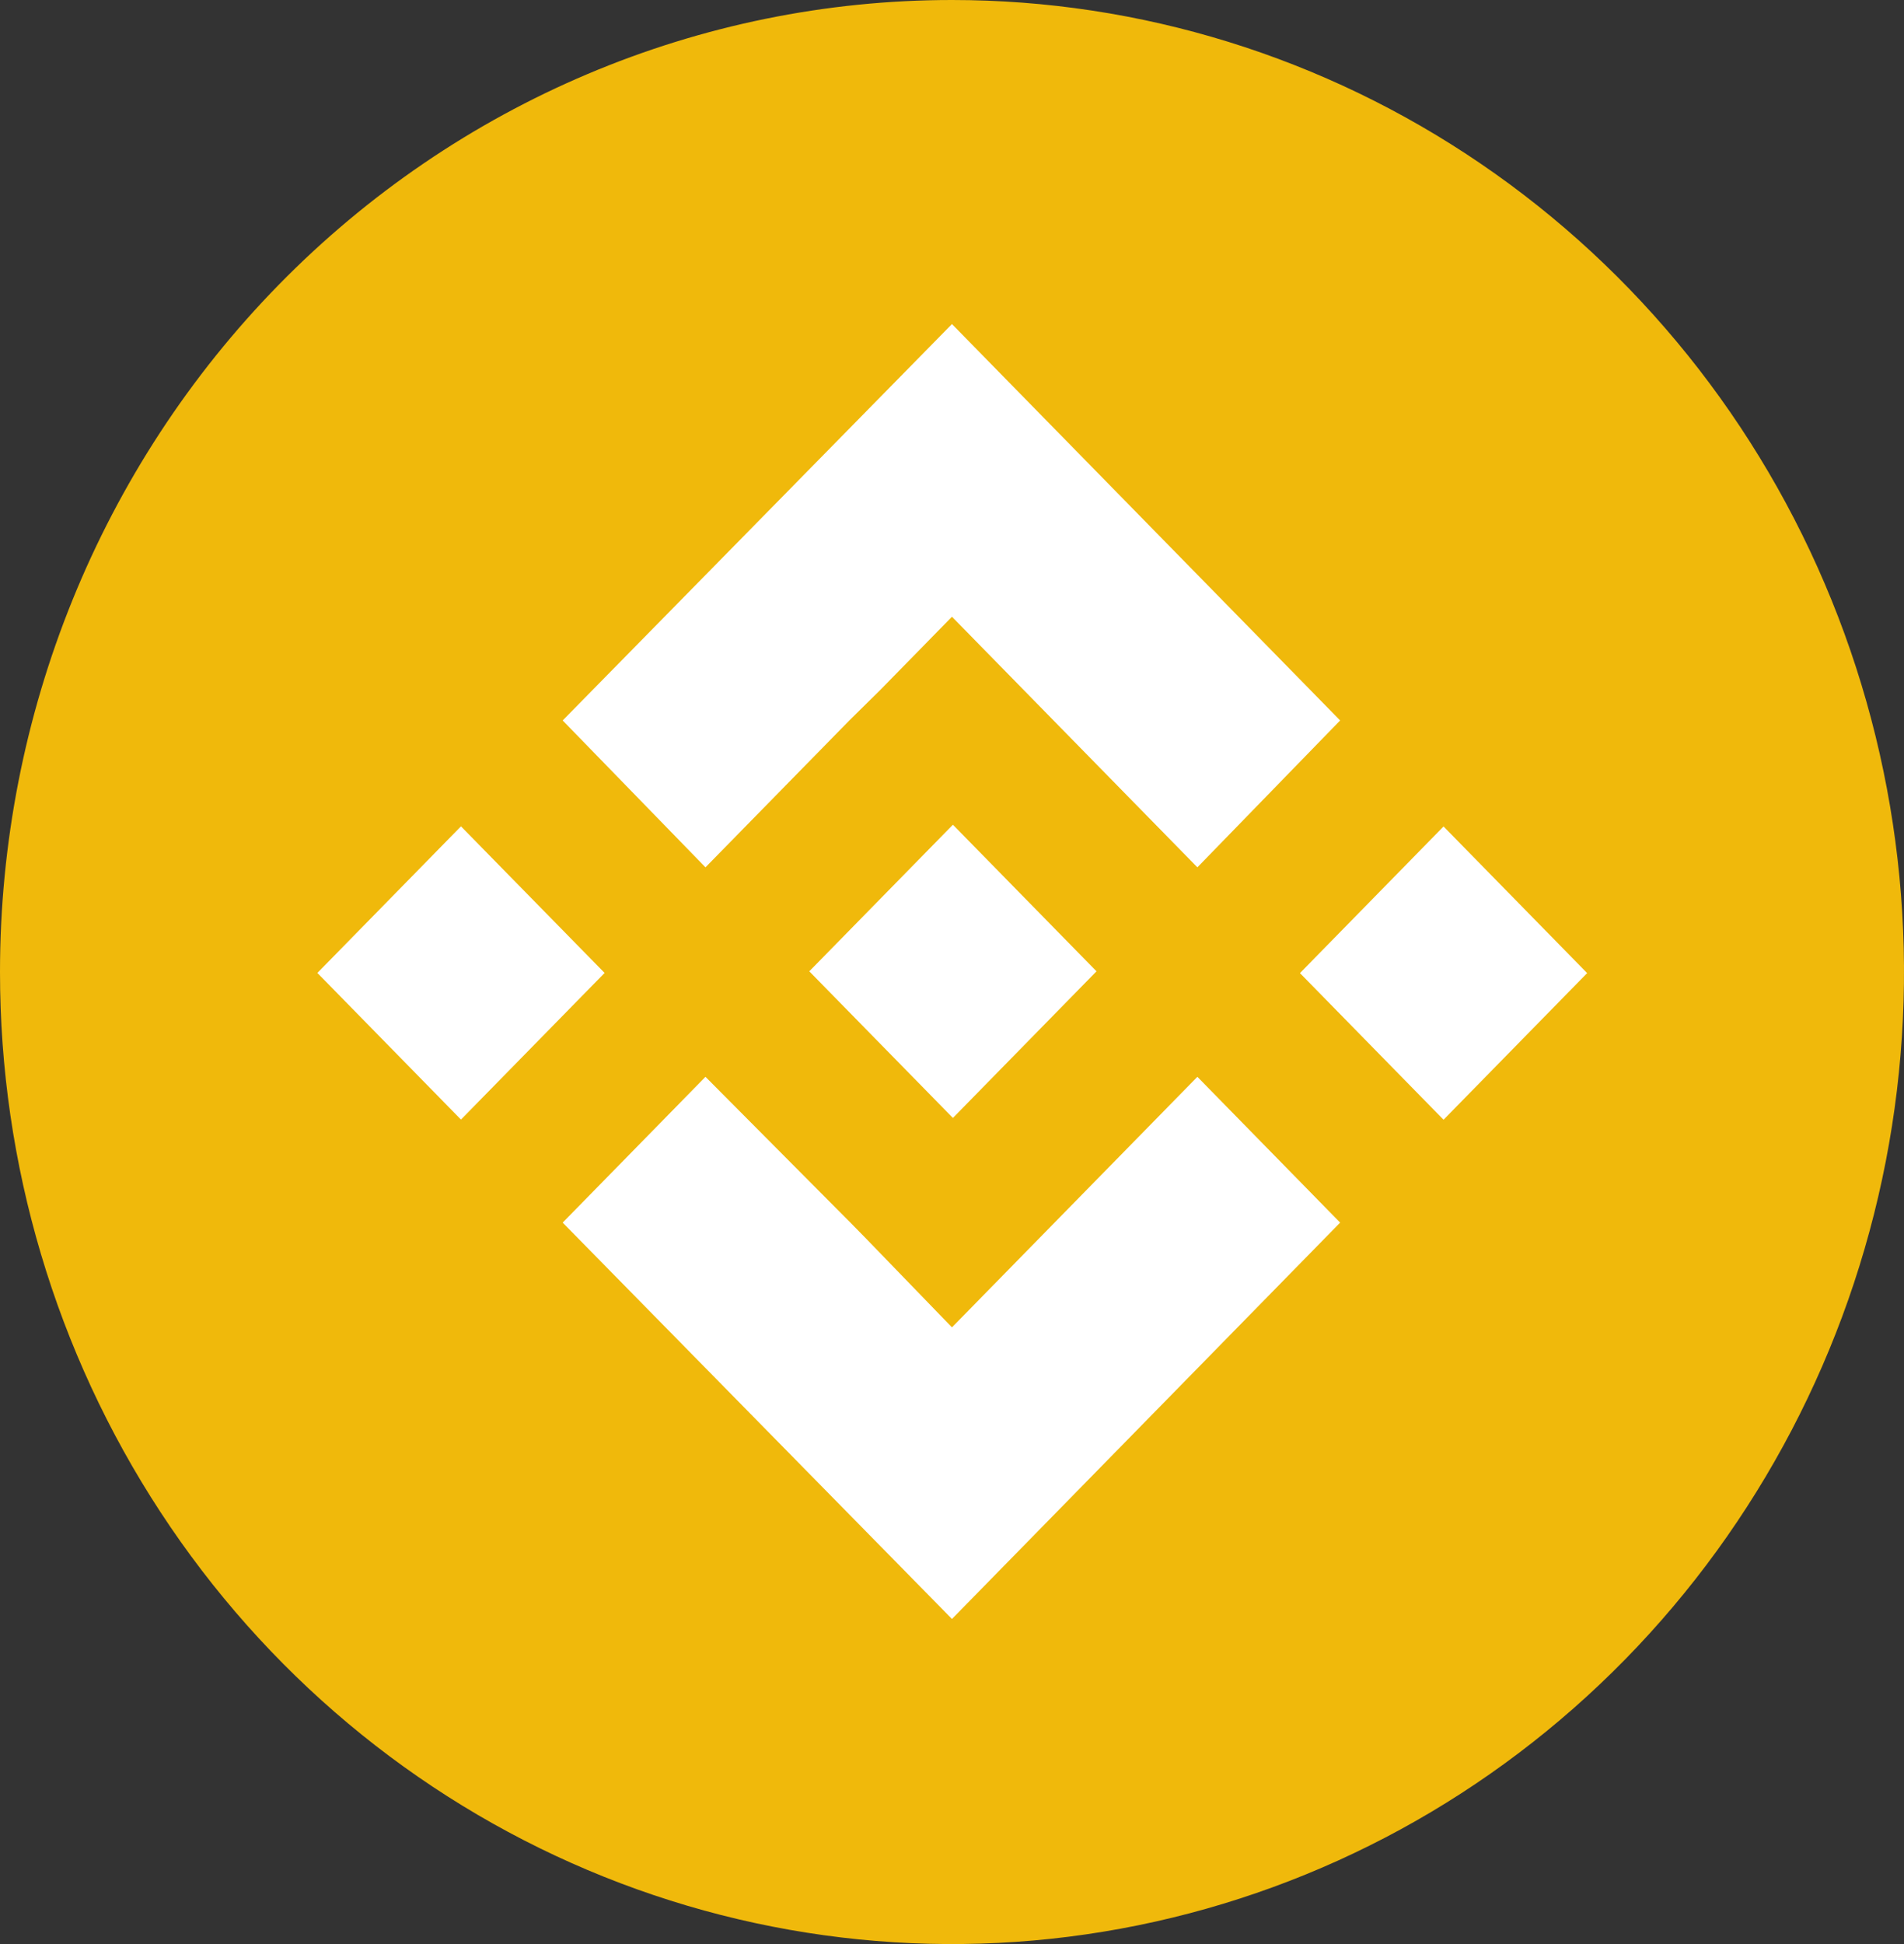 <svg viewBox="0 0 48 49" fill="none" xmlns="http://www.w3.org/2000/svg">
  <rect x="0" y="0" width="48" height="49" fill="#333333" stroke="none"/>
  <g clip-path="url(#clip0_2235_421)">
    <path
      d="M24 0C28.747 0 33.387 1.437 37.334 4.129C41.281 6.821 44.357 10.648 46.173 15.124C47.99 19.601 48.465 24.527 47.539 29.28C46.613 34.032 44.327 38.398 40.971 41.824C37.614 45.251 33.338 47.584 28.682 48.529C24.027 49.475 19.201 48.989 14.816 47.135C10.43 45.281 6.682 42.141 4.045 38.111C1.408 34.083 0 29.346 0 24.5C0 18.002 2.529 11.771 7.029 7.176C11.53 2.581 17.635 0 24 0Z"
      fill="#F0B90B" />
    <path
      d="M17.785 21.861L21.412 18.159L22.186 17.396L23.999 15.545L30.186 21.861L33.785 18.159L23.999 8.168L14.185 18.159L17.785 21.861Z"
      fill="white" />
    <path d="M24.023 20.787L20.402 24.482L24.023 28.178L27.643 24.482L24.023 20.787Z" fill="white" />
    <path
      d="M30.186 27.141L23.999 33.456L21.839 31.224L21.439 30.816L17.785 27.141L14.185 30.816L23.999 40.806L33.785 30.816L30.186 27.141Z"
      fill="white" />
    <path d="M11.621 20.828L8.001 24.523L11.621 28.219L15.242 24.523L11.621 20.828Z" fill="white" />
    <path d="M36.392 20.831L32.772 24.527L36.392 28.223L40.012 24.527L36.392 20.831Z" fill="white" />
  </g>
  <defs>
    <clipPath id="clip0_2235_421">
      <rect width="48" height="49" fill="white" />
    </clipPath>
  </defs>
</svg>

